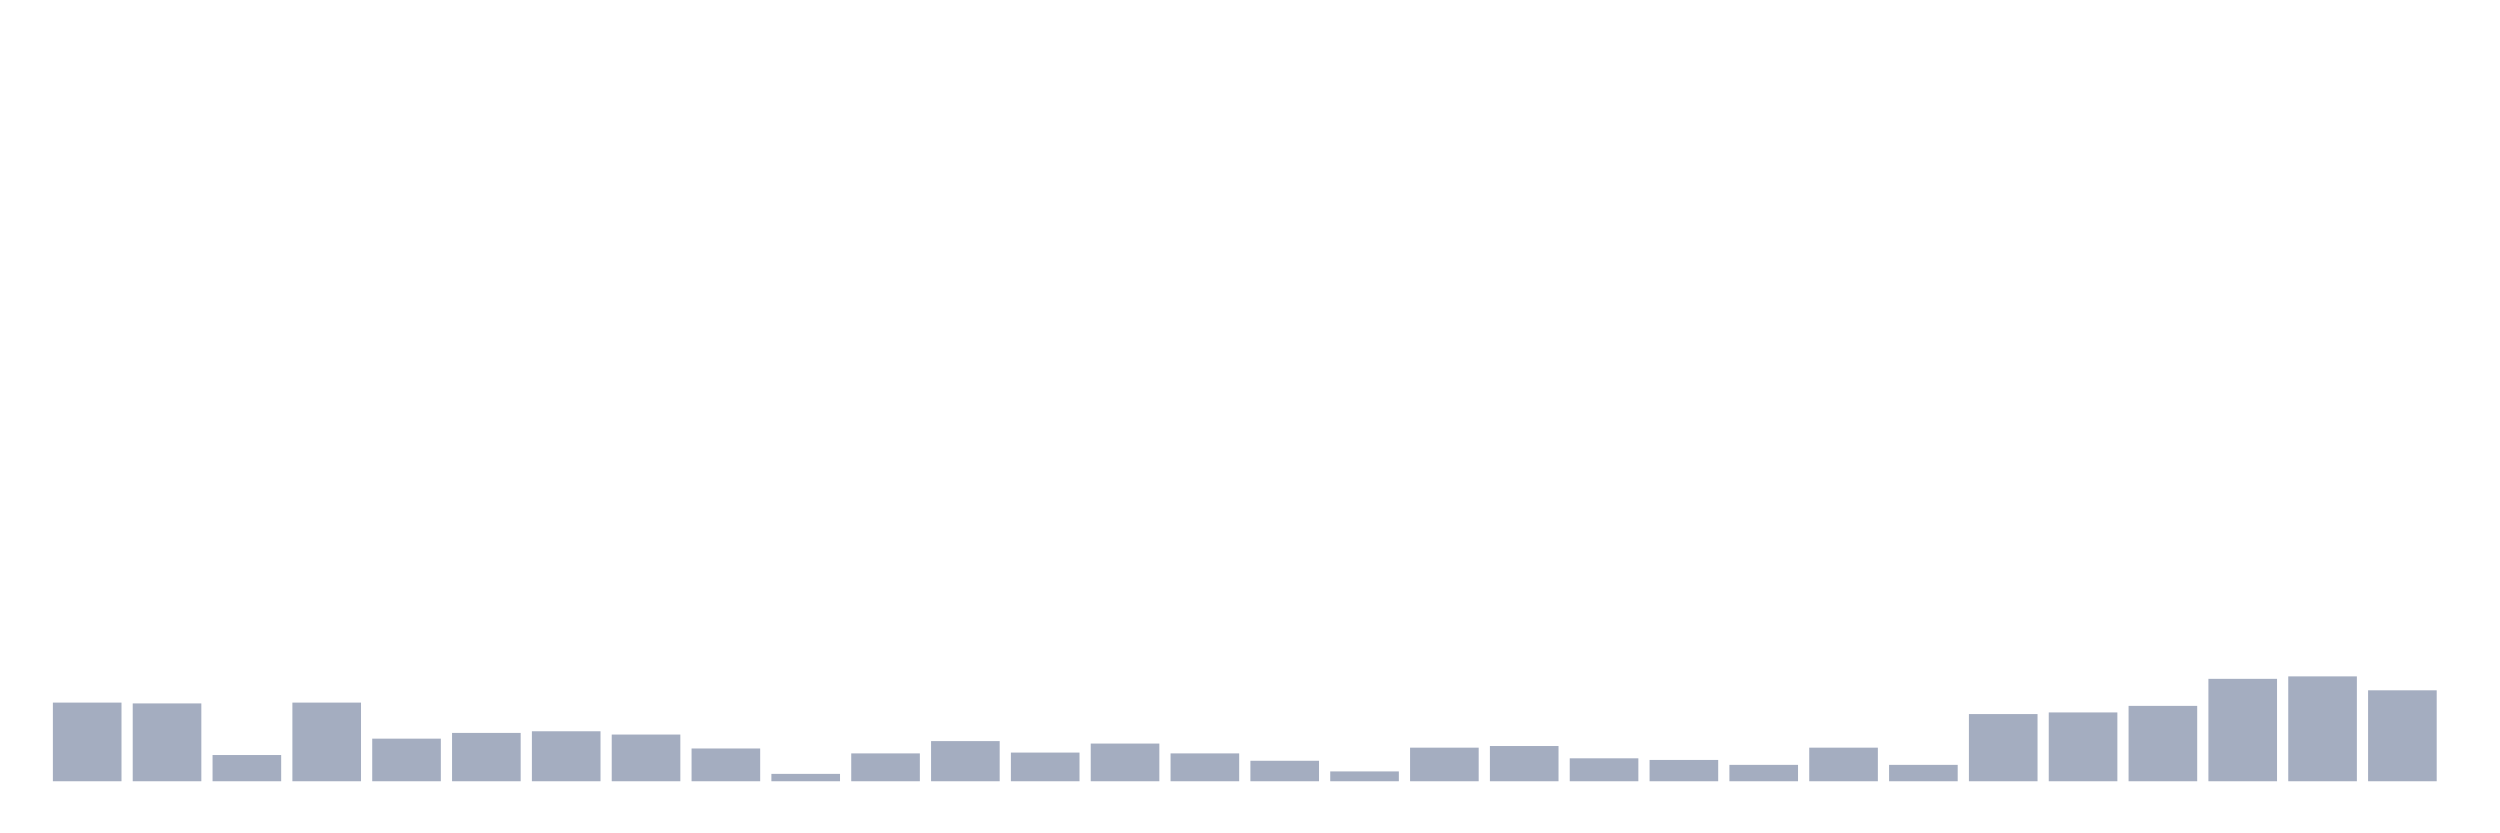 <svg xmlns="http://www.w3.org/2000/svg" viewBox="0 0 480 160"><g transform="translate(10,10)"><rect class="bar" x="0.153" width="13.175" y="124.899" height="15.101" fill="rgb(164,173,192)"></rect><rect class="bar" x="15.482" width="13.175" y="125.056" height="14.944" fill="rgb(164,173,192)"></rect><rect class="bar" x="30.81" width="13.175" y="134.966" height="5.034" fill="rgb(164,173,192)"></rect><rect class="bar" x="46.138" width="13.175" y="124.899" height="15.101" fill="rgb(164,173,192)"></rect><rect class="bar" x="61.466" width="13.175" y="131.82" height="8.18" fill="rgb(164,173,192)"></rect><rect class="bar" x="76.794" width="13.175" y="130.719" height="9.281" fill="rgb(164,173,192)"></rect><rect class="bar" x="92.123" width="13.175" y="130.404" height="9.596" fill="rgb(164,173,192)"></rect><rect class="bar" x="107.451" width="13.175" y="131.034" height="8.966" fill="rgb(164,173,192)"></rect><rect class="bar" x="122.779" width="13.175" y="133.708" height="6.292" fill="rgb(164,173,192)"></rect><rect class="bar" x="138.107" width="13.175" y="138.584" height="1.416" fill="rgb(164,173,192)"></rect><rect class="bar" x="153.436" width="13.175" y="134.652" height="5.348" fill="rgb(164,173,192)"></rect><rect class="bar" x="168.764" width="13.175" y="132.292" height="7.708" fill="rgb(164,173,192)"></rect><rect class="bar" x="184.092" width="13.175" y="134.494" height="5.506" fill="rgb(164,173,192)"></rect><rect class="bar" x="199.42" width="13.175" y="132.764" height="7.236" fill="rgb(164,173,192)"></rect><rect class="bar" x="214.748" width="13.175" y="134.652" height="5.348" fill="rgb(164,173,192)"></rect><rect class="bar" x="230.077" width="13.175" y="136.067" height="3.933" fill="rgb(164,173,192)"></rect><rect class="bar" x="245.405" width="13.175" y="138.112" height="1.888" fill="rgb(164,173,192)"></rect><rect class="bar" x="260.733" width="13.175" y="133.551" height="6.449" fill="rgb(164,173,192)"></rect><rect class="bar" x="276.061" width="13.175" y="133.236" height="6.764" fill="rgb(164,173,192)"></rect><rect class="bar" x="291.39" width="13.175" y="135.596" height="4.404" fill="rgb(164,173,192)"></rect><rect class="bar" x="306.718" width="13.175" y="135.91" height="4.09" fill="rgb(164,173,192)"></rect><rect class="bar" x="322.046" width="13.175" y="136.854" height="3.146" fill="rgb(164,173,192)"></rect><rect class="bar" x="337.374" width="13.175" y="133.551" height="6.449" fill="rgb(164,173,192)"></rect><rect class="bar" x="352.702" width="13.175" y="136.854" height="3.146" fill="rgb(164,173,192)"></rect><rect class="bar" x="368.031" width="13.175" y="127.101" height="12.899" fill="rgb(164,173,192)"></rect><rect class="bar" x="383.359" width="13.175" y="126.787" height="13.213" fill="rgb(164,173,192)"></rect><rect class="bar" x="398.687" width="13.175" y="125.528" height="14.472" fill="rgb(164,173,192)"></rect><rect class="bar" x="414.015" width="13.175" y="120.337" height="19.663" fill="rgb(164,173,192)"></rect><rect class="bar" x="429.344" width="13.175" y="119.865" height="20.135" fill="rgb(164,173,192)"></rect><rect class="bar" x="444.672" width="13.175" y="122.539" height="17.461" fill="rgb(164,173,192)"></rect></g></svg>